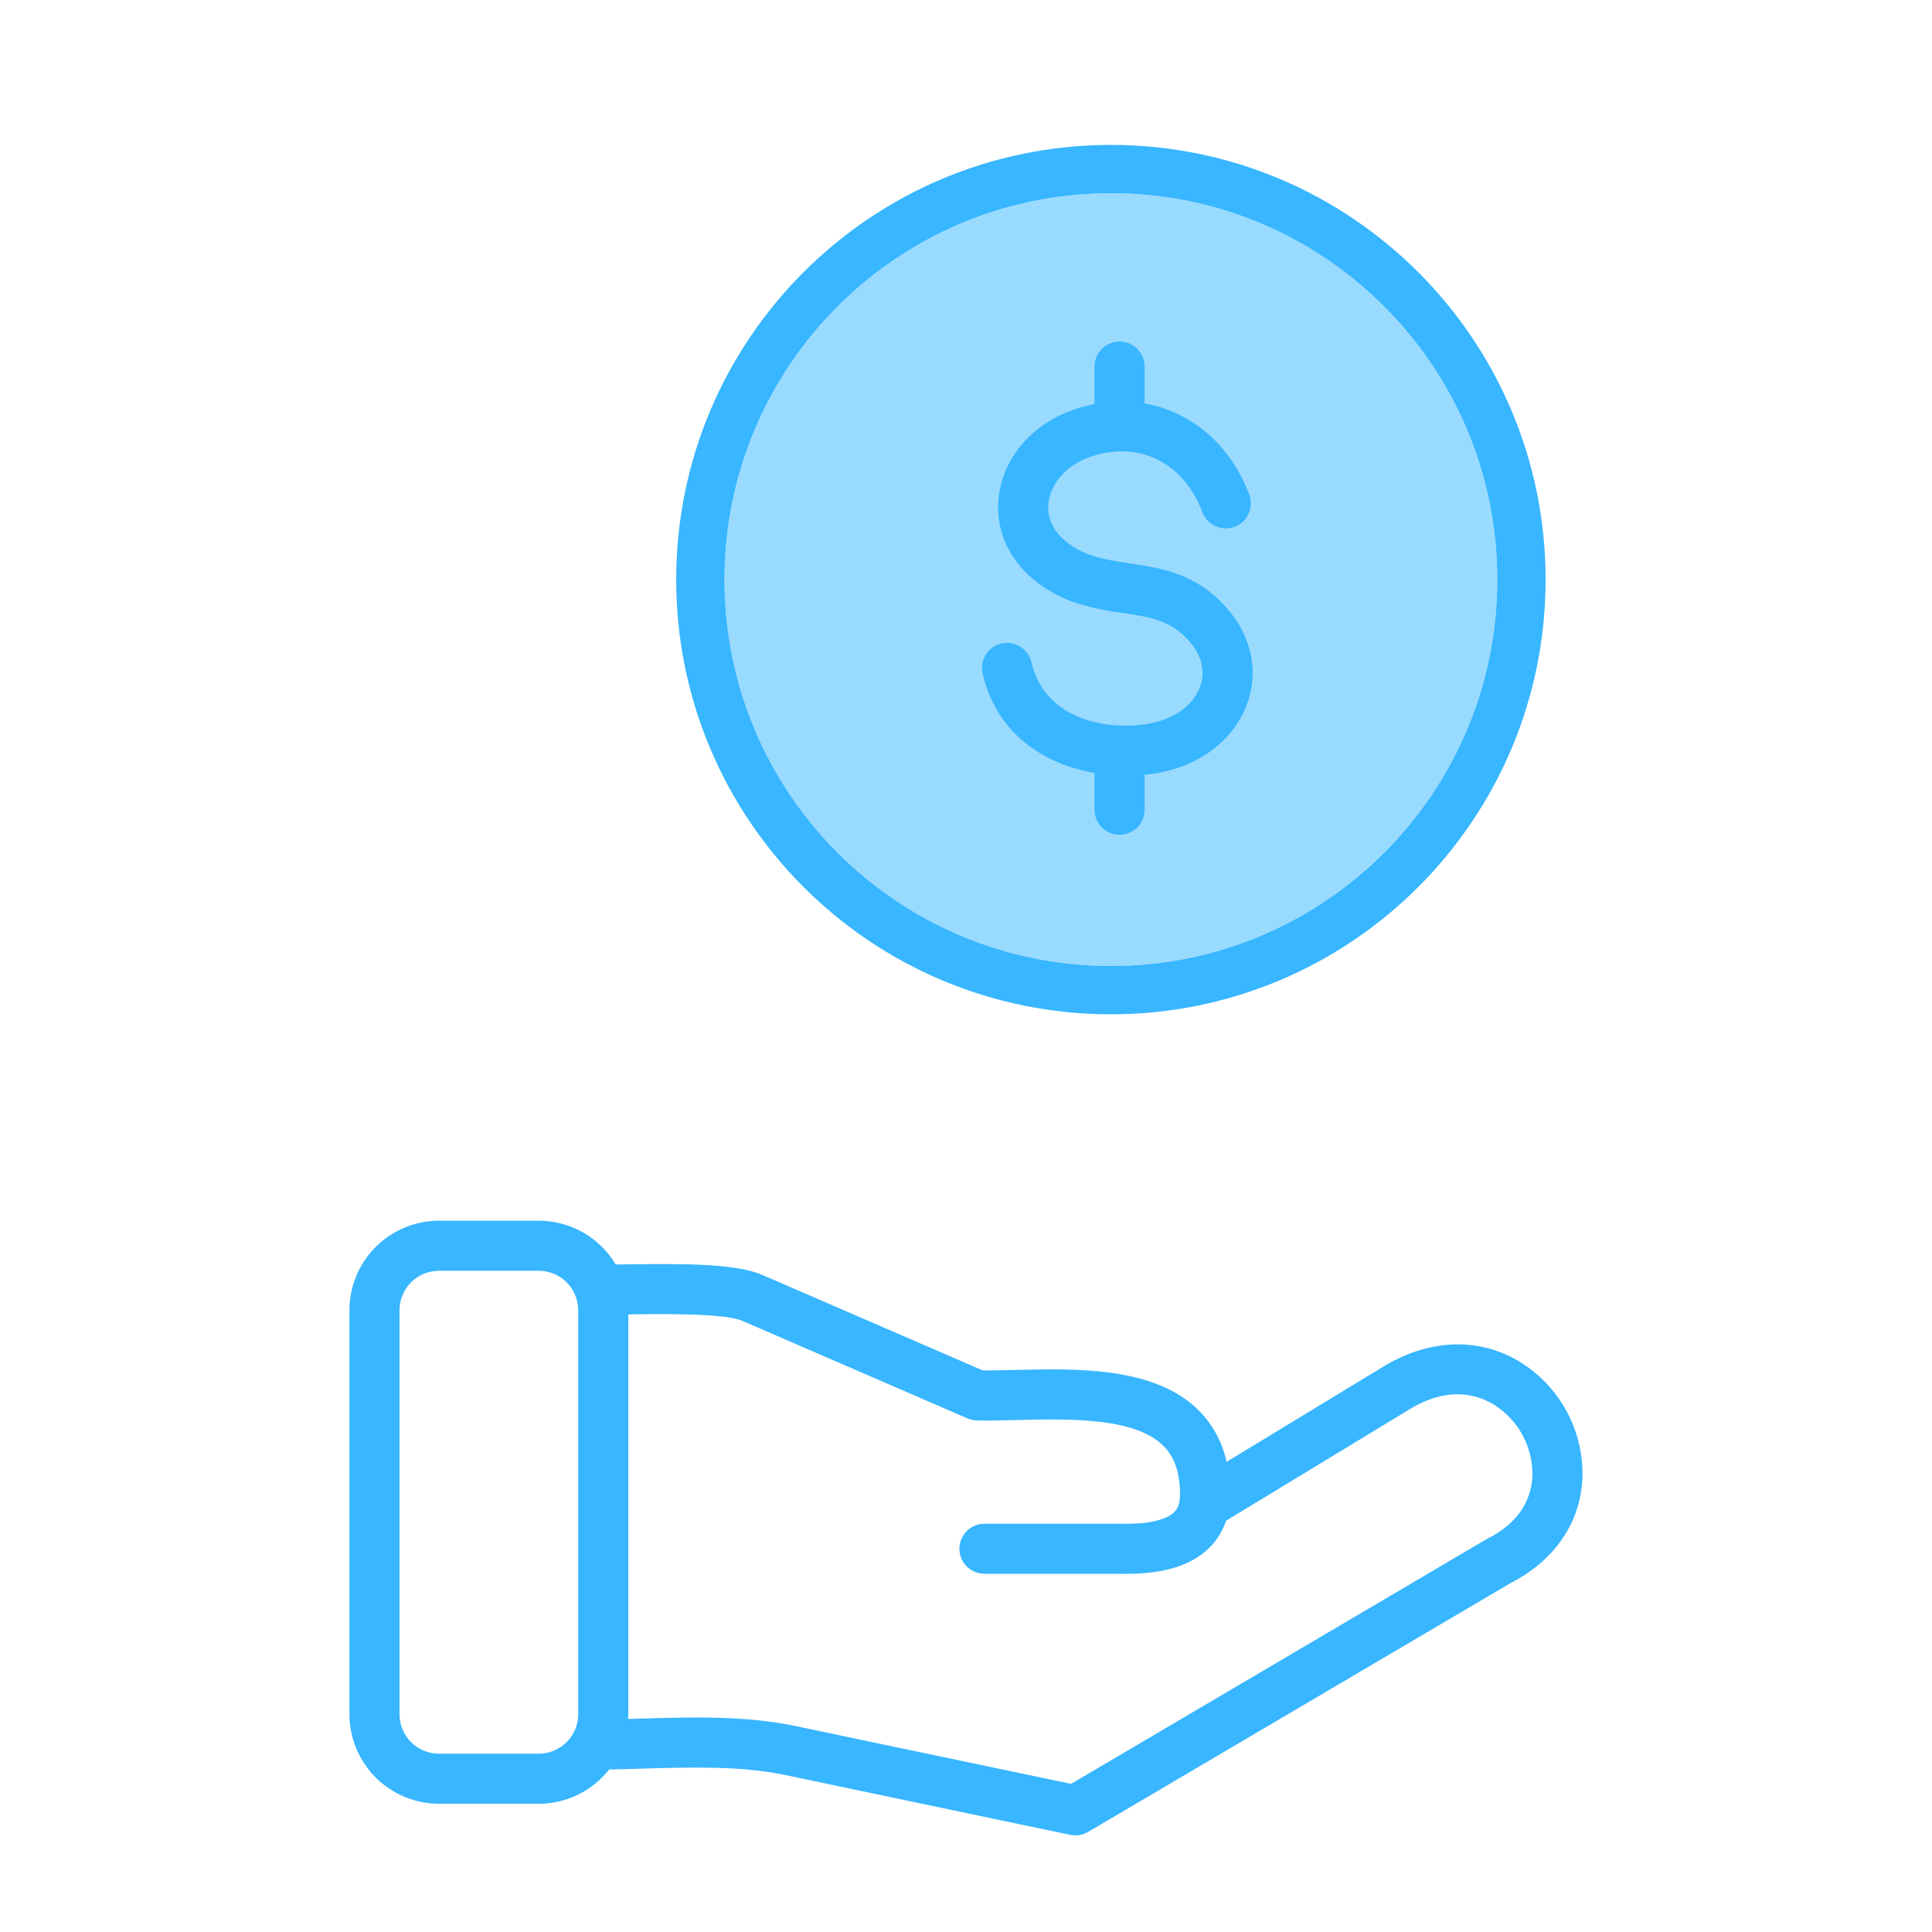 <svg width="160" height="160" viewBox="0 0 160 160" fill="none" xmlns="http://www.w3.org/2000/svg">
<path d="M124 48C124 65.673 109.673 80 92 80C74.327 80 60 65.673 60 48C60 30.327 74.327 16 92 16C109.673 16 124 30.327 124 48Z" fill="#99DAFF"/>
<path fill-rule="evenodd" clip-rule="evenodd" d="M128 48C128 67.882 111.882 84 92 84C72.118 84 56 67.882 56 48C56 28.118 72.118 12 92 12C111.882 12 128 28.118 128 48ZM92 80C109.673 80 124 65.673 124 48C124 30.327 109.673 16 92 16C74.327 16 60 30.327 60 48C60 65.673 74.327 80 92 80Z" fill="#38B6FF"/>
<path fill-rule="evenodd" clip-rule="evenodd" d="M81.384 55.794C81.321 55.528 81.311 55.252 81.355 54.982C81.399 54.712 81.496 54.454 81.64 54.222C81.784 53.989 81.973 53.788 82.196 53.629C82.418 53.47 82.67 53.356 82.937 53.295C83.203 53.234 83.479 53.226 83.749 53.272C84.018 53.318 84.276 53.417 84.507 53.563C84.739 53.709 84.939 53.899 85.096 54.123C85.253 54.347 85.365 54.599 85.424 54.866C86.402 59.12 90.808 60.506 94.741 59.995C96.997 59.7 98.721 58.561 99.354 56.948C99.836 55.716 99.572 54.401 98.609 53.245C97.049 51.373 95.358 51.119 93.017 50.767C91.527 50.59 90.06 50.256 88.64 49.773C88.618 49.765 88.597 49.757 88.576 49.747C84.823 48.227 82.612 45.298 82.662 41.913C82.714 38.452 85.072 35.352 88.67 34.019C89.312 33.779 89.973 33.593 90.646 33.464V30.382C90.643 30.108 90.694 29.836 90.797 29.582C90.9 29.328 91.052 29.097 91.245 28.902C91.438 28.707 91.667 28.553 91.92 28.447C92.173 28.342 92.444 28.287 92.718 28.287C92.992 28.287 93.263 28.342 93.516 28.447C93.769 28.553 93.999 28.707 94.192 28.902C94.384 29.097 94.536 29.328 94.639 29.582C94.742 29.836 94.793 30.108 94.791 30.382V33.411C98.609 34.086 101.872 36.773 103.455 40.953C103.551 41.207 103.597 41.478 103.588 41.75C103.58 42.022 103.518 42.29 103.406 42.538C103.294 42.786 103.135 43.01 102.936 43.196C102.738 43.382 102.505 43.528 102.25 43.624C101.996 43.721 101.725 43.766 101.453 43.757C101.181 43.749 100.913 43.687 100.665 43.575C100.417 43.463 100.193 43.304 100.007 43.105C99.821 42.907 99.675 42.674 99.579 42.419C97.984 38.21 94.18 36.395 90.11 37.904C88.16 38.628 86.832 40.265 86.807 41.976C86.783 43.624 87.951 45.016 90.1 45.895C91.253 46.312 92.408 46.485 93.632 46.669C96.253 47.063 99.225 47.507 101.793 50.593C103.739 52.931 104.257 55.798 103.213 58.46C102.021 61.504 99.053 63.613 95.275 64.106C95.115 64.127 94.953 64.145 94.79 64.162V67.061C94.79 67.611 94.572 68.138 94.183 68.526C93.795 68.915 93.267 69.133 92.718 69.133C92.168 69.133 91.641 68.915 91.252 68.526C90.864 68.138 90.645 67.611 90.645 67.061V64.011C86.432 63.283 82.519 60.734 81.383 55.793L81.384 55.794ZM123.199 127.418C123.159 127.439 123.119 127.46 123.08 127.483L88.701 147.733L65.887 142.945C61.73 142.073 57.311 142.201 53.038 142.328C52.695 142.34 52.356 142.349 52.021 142.358C52.028 142.229 52.032 142.098 52.032 141.964V108.854C52.059 108.854 52.085 108.852 52.113 108.852C54.866 108.813 59.99 108.744 61.48 109.389L80.125 117.465C80.372 117.571 80.638 117.628 80.907 117.635C81.916 117.656 83.021 117.628 84.192 117.6C88.529 117.497 93.926 117.366 96.325 119.715C97.271 120.643 97.728 121.967 97.722 123.776C97.722 124.658 97.441 125.033 97.23 125.24C96.832 125.627 95.729 126.268 92.794 126.187H81.526C81.254 126.187 80.984 126.24 80.733 126.345C80.481 126.449 80.253 126.601 80.06 126.794C79.868 126.986 79.715 127.215 79.611 127.466C79.507 127.718 79.453 127.987 79.453 128.259C79.453 128.532 79.507 128.801 79.611 129.053C79.715 129.304 79.868 129.533 80.06 129.725C80.253 129.917 80.481 130.07 80.733 130.174C80.984 130.278 81.254 130.332 81.526 130.332H92.713C92.903 130.337 93.089 130.339 93.272 130.339C96.408 130.339 98.653 129.641 100.122 128.209C100.767 127.579 101.25 126.802 101.531 125.945L116.732 116.711C119.827 114.829 122.183 115.428 123.614 116.262C124.632 116.873 125.472 117.74 126.05 118.777C126.628 119.813 126.924 120.984 126.909 122.171C126.861 123.734 126.179 125.915 123.199 127.417L123.199 127.418ZM44.618 145.234H36.354C35.487 145.233 34.656 144.888 34.043 144.275C33.431 143.662 33.086 142.831 33.085 141.964V108.508C33.086 107.642 33.431 106.811 34.043 106.198C34.656 105.585 35.487 105.24 36.354 105.238H44.617C45.484 105.239 46.315 105.584 46.928 106.197C47.54 106.81 47.885 107.642 47.886 108.508V141.964C47.885 142.831 47.54 143.662 46.928 144.275C46.315 144.888 45.485 145.233 44.618 145.234ZM125.701 112.681C127.366 113.665 128.74 115.074 129.68 116.764C130.62 118.454 131.094 120.364 131.052 122.298C130.939 126.022 128.781 129.22 125.128 131.086L90.113 151.713C89.794 151.901 89.431 152 89.062 152C88.919 151.999 88.776 151.984 88.636 151.956L65.036 147.001C61.36 146.229 57.192 146.353 53.162 146.471C52.267 146.498 51.352 146.526 50.444 146.542C49.752 147.426 48.868 148.141 47.858 148.632C46.849 149.124 45.741 149.379 44.618 149.38H36.354C34.388 149.377 32.503 148.595 31.113 147.205C29.723 145.815 28.941 143.93 28.939 141.964V108.508C28.941 106.542 29.723 104.657 31.113 103.267C32.503 101.877 34.388 101.095 36.354 101.093H44.617C45.902 101.094 47.165 101.428 48.282 102.064C49.398 102.7 50.331 103.615 50.988 104.72C51.318 104.717 51.675 104.713 52.054 104.706C56.851 104.639 60.994 104.66 63.126 105.583L81.391 113.494C82.21 113.5 83.128 113.477 84.09 113.454C89.207 113.332 95.574 113.178 99.223 116.754C100.413 117.93 101.233 119.429 101.58 121.065L114.578 113.166C118.3 110.908 122.354 110.731 125.701 112.681Z" fill="#38B6FF"/>
</svg>
